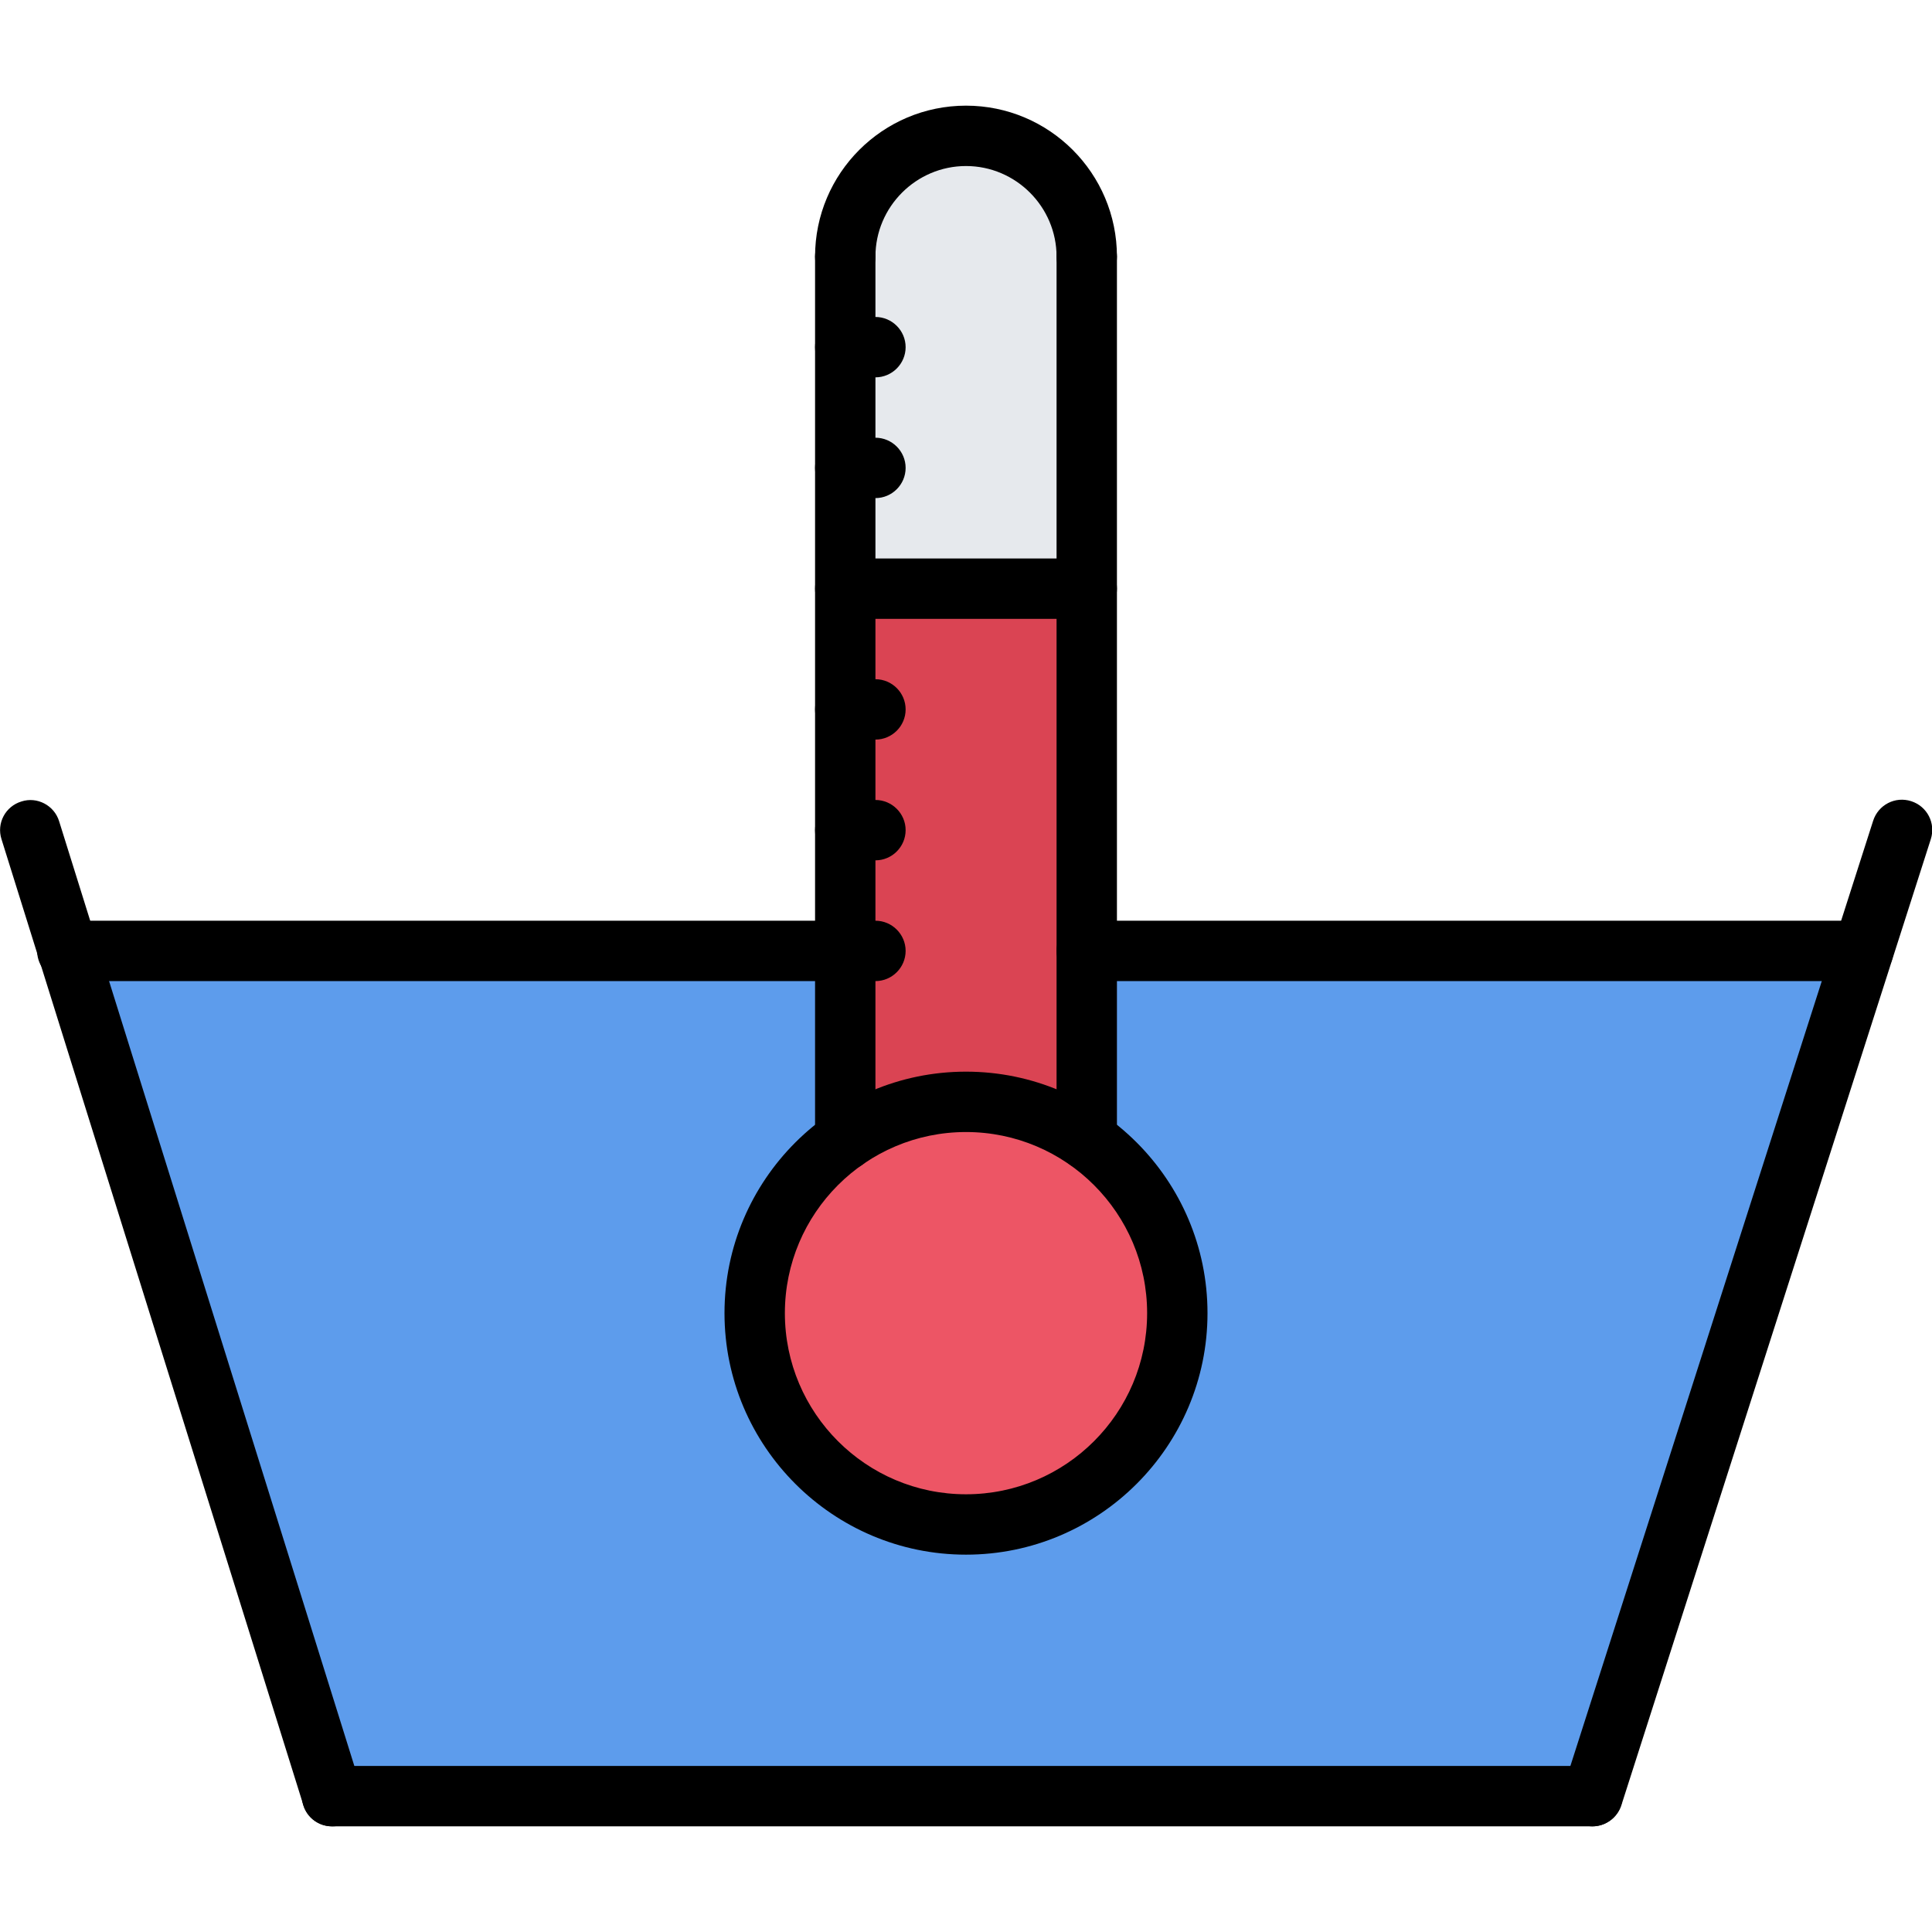 <svg id="icons" enable-background="new 0 0 64 64" height="512" viewBox="0 0 64 64" width="512" xmlns="http://www.w3.org/2000/svg"><g><g><path d="m28.01 31.5v-4-4-4h8v12 6.25c-1.13-.79-2.51-1.25-4-1.25s-2.87.46-4 1.26z" fill="#da4453"/></g><g><path d="m36.01 37.75c1.82 1.27 3 3.37 3 5.75 0 3.87-3.13 7-7 7s-7-3.13-7-7c0-2.38 1.18-4.48 3-5.74 1.13-.8 2.51-1.26 4-1.26 1.5 0 2.87.46 4 1.25z" fill="#ed5565"/></g><g><path d="m28.01 15.5v-4-3c0-2.21 1.79-4 4-4s4 1.79 4 4v11h-8z" fill="#e6e9ed"/></g><g><path d="m61.74 31.5-8.97 28h-41.75l-8.75-28h25.75v6.26c-1.82 1.26-3 3.36-3 5.74 0 3.87 3.13 7 7 7s7-3.13 7-7c0-2.38-1.18-4.48-3-5.75v-6.25z" fill="#5d9cec"/></g></g><g><g><g><path d="m11 60.5c-.43 0-.82-.27-.95-.7l-10-32c-.17-.53.13-1.09.66-1.25.52-.17 1.09.13 1.25.66l10 32c.17.53-.13 1.09-.66 1.25-.1.03-.2.04-.3.04z"/></g><g><path d="m52.75 60.5c-.1 0-.2-.02-.3-.05-.53-.17-.82-.73-.65-1.26l10.25-32c.17-.53.73-.82 1.26-.65s.82.73.65 1.26l-10.25 32c-.14.43-.54.7-.96.7z"/></g><g><path d="m52.75 60.5h-41.75c-.55 0-1-.45-1-1s.45-1 1-1h41.75c.55 0 1 .45 1 1s-.45 1-1 1z"/></g><g><path d="m28 32.5h-25.77c-.55 0-1-.45-1-1s.45-1 1-1h25.77c.55 0 1 .45 1 1s-.45 1-1 1z"/></g></g><g><path d="m61.72 32.5h-25.72c-.55 0-1-.45-1-1s.45-1 1-1h25.72c.55 0 1 .45 1 1s-.45 1-1 1z"/></g><g><path d="m32 51.5c-4.41 0-8-3.59-8-8s3.59-8 8-8 8 3.59 8 8-3.59 8-8 8zm0-14c-3.31 0-6 2.69-6 6s2.69 6 6 6 6-2.69 6-6-2.69-6-6-6z"/></g><g><path d="m36 9.5c-.55 0-1-.45-1-1 0-1.65-1.35-3-3-3s-3 1.35-3 3c0 .55-.45 1-1 1s-1-.45-1-1c0-2.76 2.24-5 5-5s5 2.24 5 5c0 .55-.45 1-1 1z"/></g><g><path d="m36 38.75c-.55 0-1-.45-1-1v-29.25c0-.55.45-1 1-1s1 .45 1 1v29.25c0 .56-.45 1-1 1z"/></g><g><path d="m28 38.76c-.55 0-1-.45-1-1v-29.26c0-.55.45-1 1-1s1 .45 1 1v29.26c0 .55-.45 1-1 1z"/></g><g><path d="m29 32.5h-1c-.55 0-1-.45-1-1s.45-1 1-1h1c.55 0 1 .45 1 1s-.45 1-1 1z"/></g><g><path d="m29 28.5h-1c-.55 0-1-.45-1-1s.45-1 1-1h1c.55 0 1 .45 1 1s-.45 1-1 1z"/></g><g><path d="m29 24.5h-1c-.55 0-1-.45-1-1s.45-1 1-1h1c.55 0 1 .45 1 1s-.45 1-1 1z"/></g><g><path d="m36 20.5h-8c-.55 0-1-.45-1-1s.45-1 1-1h8c.55 0 1 .45 1 1s-.45 1-1 1z"/></g><g><path d="m29 16.5h-1c-.55 0-1-.45-1-1s.45-1 1-1h1c.55 0 1 .45 1 1s-.45 1-1 1z"/></g><g><path d="m29 12.5h-1c-.55 0-1-.45-1-1s.45-1 1-1h1c.55 0 1 .45 1 1s-.45 1-1 1z"/></g></g></svg>